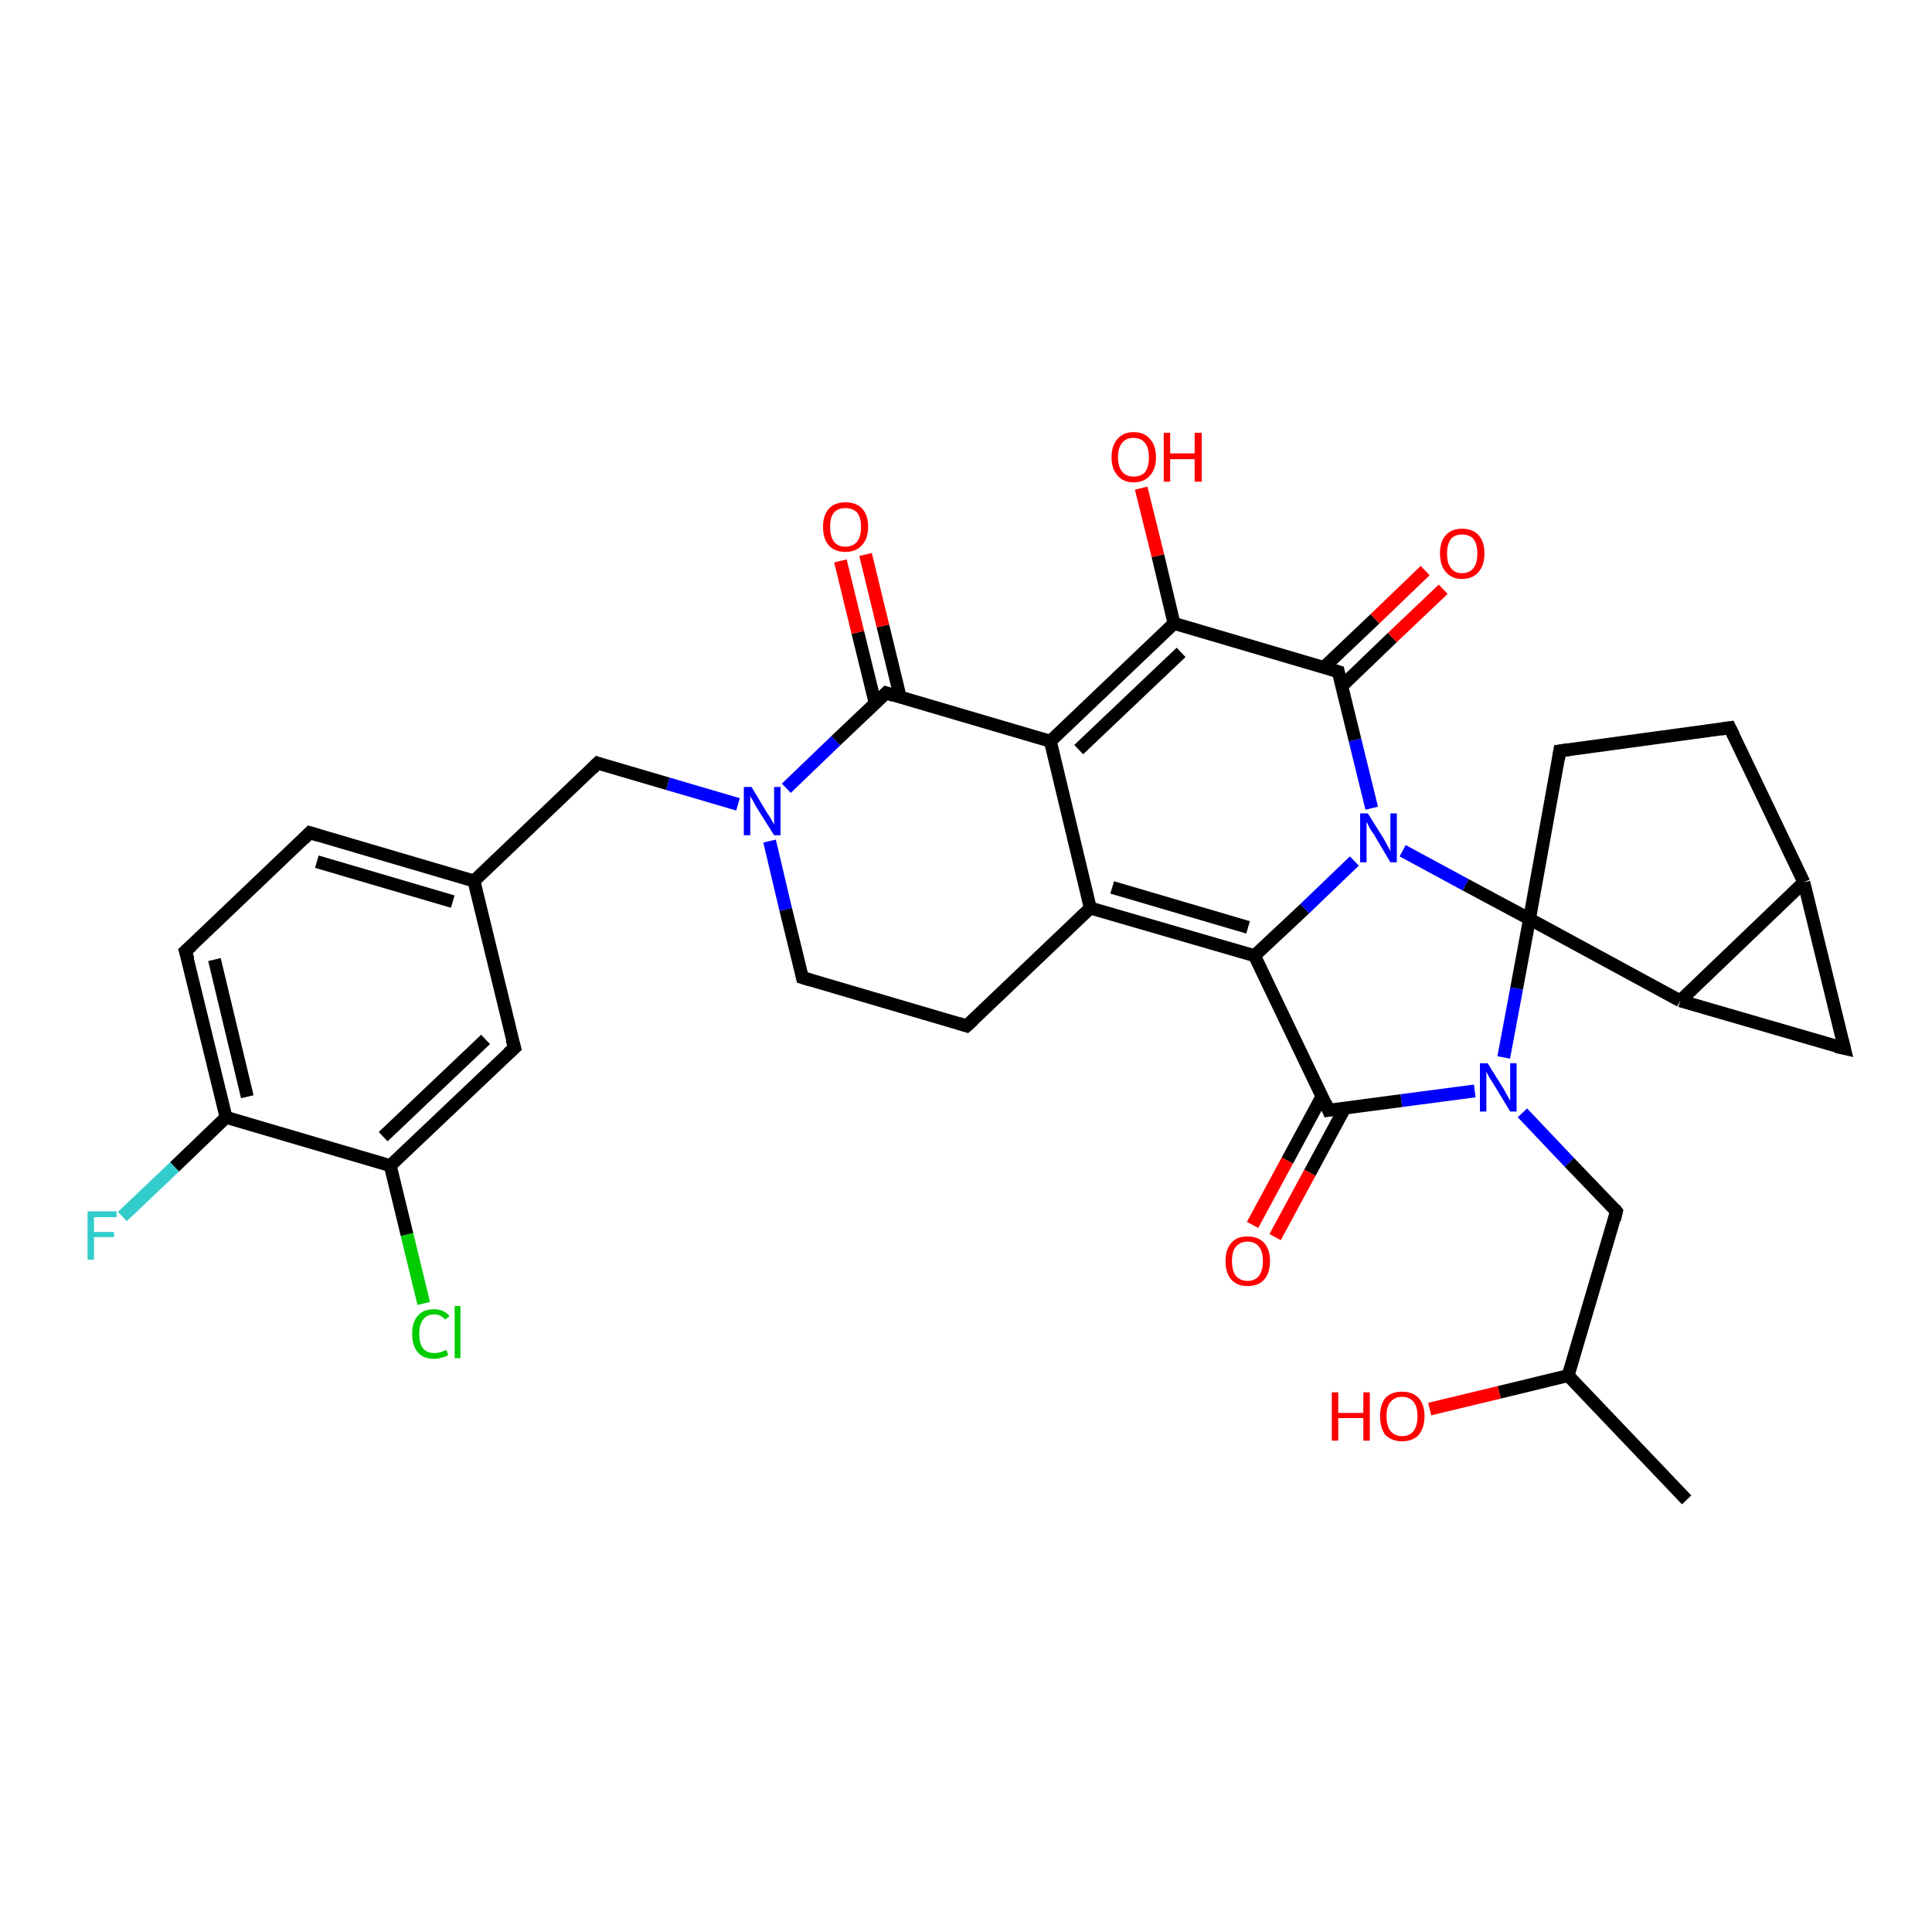 <?xml version='1.0' encoding='iso-8859-1'?>
<svg version='1.1' baseProfile='full'
              xmlns='http://www.w3.org/2000/svg'
                      xmlns:rdkit='http://www.rdkit.org/xml'
                      xmlns:xlink='http://www.w3.org/1999/xlink'
                  xml:space='preserve'
width='300px' height='300px' viewBox='0 0 300 300'>
<!-- END OF HEADER -->
<rect style='opacity:1.0;fill:#FFFFFF;stroke:none' width='300.0' height='300.0' x='0.0' y='0.0'> </rect>
<path class='bond-0 atom-0 atom-1' d='M 217.8,132.1 L 227.6,137.4' style='fill:none;fill-rule:evenodd;stroke:#0000FF;stroke-width:2.0px;stroke-linecap:butt;stroke-linejoin:miter;stroke-opacity:1' />
<path class='bond-0 atom-0 atom-1' d='M 227.6,137.4 L 237.5,142.7' style='fill:none;fill-rule:evenodd;stroke:#000000;stroke-width:2.0px;stroke-linecap:butt;stroke-linejoin:miter;stroke-opacity:1' />
<path class='bond-1 atom-1 atom-2' d='M 237.5,142.7 L 235.5,153.5' style='fill:none;fill-rule:evenodd;stroke:#000000;stroke-width:2.0px;stroke-linecap:butt;stroke-linejoin:miter;stroke-opacity:1' />
<path class='bond-1 atom-1 atom-2' d='M 235.5,153.5 L 233.5,164.2' style='fill:none;fill-rule:evenodd;stroke:#0000FF;stroke-width:2.0px;stroke-linecap:butt;stroke-linejoin:miter;stroke-opacity:1' />
<path class='bond-2 atom-2 atom-3' d='M 236.4,172.8 L 243.7,180.5' style='fill:none;fill-rule:evenodd;stroke:#0000FF;stroke-width:2.0px;stroke-linecap:butt;stroke-linejoin:miter;stroke-opacity:1' />
<path class='bond-2 atom-2 atom-3' d='M 243.7,180.5 L 251.0,188.1' style='fill:none;fill-rule:evenodd;stroke:#000000;stroke-width:2.0px;stroke-linecap:butt;stroke-linejoin:miter;stroke-opacity:1' />
<path class='bond-3 atom-3 atom-4' d='M 251.0,188.1 L 243.5,213.6' style='fill:none;fill-rule:evenodd;stroke:#000000;stroke-width:2.0px;stroke-linecap:butt;stroke-linejoin:miter;stroke-opacity:1' />
<path class='bond-4 atom-4 atom-5' d='M 243.5,213.6 L 261.9,232.9' style='fill:none;fill-rule:evenodd;stroke:#000000;stroke-width:2.0px;stroke-linecap:butt;stroke-linejoin:miter;stroke-opacity:1' />
<path class='bond-5 atom-4 atom-6' d='M 243.5,213.6 L 232.8,216.2' style='fill:none;fill-rule:evenodd;stroke:#000000;stroke-width:2.0px;stroke-linecap:butt;stroke-linejoin:miter;stroke-opacity:1' />
<path class='bond-5 atom-4 atom-6' d='M 232.8,216.2 L 222.0,218.8' style='fill:none;fill-rule:evenodd;stroke:#FF0000;stroke-width:2.0px;stroke-linecap:butt;stroke-linejoin:miter;stroke-opacity:1' />
<path class='bond-6 atom-2 atom-7' d='M 229.0,169.4 L 217.6,170.9' style='fill:none;fill-rule:evenodd;stroke:#0000FF;stroke-width:2.0px;stroke-linecap:butt;stroke-linejoin:miter;stroke-opacity:1' />
<path class='bond-6 atom-2 atom-7' d='M 217.6,170.9 L 206.3,172.4' style='fill:none;fill-rule:evenodd;stroke:#000000;stroke-width:2.0px;stroke-linecap:butt;stroke-linejoin:miter;stroke-opacity:1' />
<path class='bond-7 atom-7 atom-8' d='M 206.3,172.4 L 194.8,148.4' style='fill:none;fill-rule:evenodd;stroke:#000000;stroke-width:2.0px;stroke-linecap:butt;stroke-linejoin:miter;stroke-opacity:1' />
<path class='bond-8 atom-8 atom-9' d='M 194.8,148.4 L 169.3,141.0' style='fill:none;fill-rule:evenodd;stroke:#000000;stroke-width:2.0px;stroke-linecap:butt;stroke-linejoin:miter;stroke-opacity:1' />
<path class='bond-8 atom-8 atom-9' d='M 193.8,144.0 L 172.7,137.8' style='fill:none;fill-rule:evenodd;stroke:#000000;stroke-width:2.0px;stroke-linecap:butt;stroke-linejoin:miter;stroke-opacity:1' />
<path class='bond-9 atom-9 atom-10' d='M 169.3,141.0 L 150.1,159.3' style='fill:none;fill-rule:evenodd;stroke:#000000;stroke-width:2.0px;stroke-linecap:butt;stroke-linejoin:miter;stroke-opacity:1' />
<path class='bond-10 atom-10 atom-11' d='M 150.1,159.3 L 124.6,151.8' style='fill:none;fill-rule:evenodd;stroke:#000000;stroke-width:2.0px;stroke-linecap:butt;stroke-linejoin:miter;stroke-opacity:1' />
<path class='bond-11 atom-11 atom-12' d='M 124.6,151.8 L 122.0,141.2' style='fill:none;fill-rule:evenodd;stroke:#000000;stroke-width:2.0px;stroke-linecap:butt;stroke-linejoin:miter;stroke-opacity:1' />
<path class='bond-11 atom-11 atom-12' d='M 122.0,141.2 L 119.5,130.6' style='fill:none;fill-rule:evenodd;stroke:#0000FF;stroke-width:2.0px;stroke-linecap:butt;stroke-linejoin:miter;stroke-opacity:1' />
<path class='bond-12 atom-12 atom-13' d='M 114.6,124.9 L 103.7,121.7' style='fill:none;fill-rule:evenodd;stroke:#0000FF;stroke-width:2.0px;stroke-linecap:butt;stroke-linejoin:miter;stroke-opacity:1' />
<path class='bond-12 atom-12 atom-13' d='M 103.7,121.7 L 92.8,118.5' style='fill:none;fill-rule:evenodd;stroke:#000000;stroke-width:2.0px;stroke-linecap:butt;stroke-linejoin:miter;stroke-opacity:1' />
<path class='bond-13 atom-13 atom-14' d='M 92.8,118.5 L 73.6,136.8' style='fill:none;fill-rule:evenodd;stroke:#000000;stroke-width:2.0px;stroke-linecap:butt;stroke-linejoin:miter;stroke-opacity:1' />
<path class='bond-14 atom-14 atom-15' d='M 73.6,136.8 L 48.1,129.3' style='fill:none;fill-rule:evenodd;stroke:#000000;stroke-width:2.0px;stroke-linecap:butt;stroke-linejoin:miter;stroke-opacity:1' />
<path class='bond-14 atom-14 atom-15' d='M 70.3,140.0 L 49.2,133.8' style='fill:none;fill-rule:evenodd;stroke:#000000;stroke-width:2.0px;stroke-linecap:butt;stroke-linejoin:miter;stroke-opacity:1' />
<path class='bond-15 atom-15 atom-16' d='M 48.1,129.3 L 28.8,147.7' style='fill:none;fill-rule:evenodd;stroke:#000000;stroke-width:2.0px;stroke-linecap:butt;stroke-linejoin:miter;stroke-opacity:1' />
<path class='bond-16 atom-16 atom-17' d='M 28.8,147.7 L 35.1,173.5' style='fill:none;fill-rule:evenodd;stroke:#000000;stroke-width:2.0px;stroke-linecap:butt;stroke-linejoin:miter;stroke-opacity:1' />
<path class='bond-16 atom-16 atom-17' d='M 33.3,149.0 L 38.4,170.3' style='fill:none;fill-rule:evenodd;stroke:#000000;stroke-width:2.0px;stroke-linecap:butt;stroke-linejoin:miter;stroke-opacity:1' />
<path class='bond-17 atom-17 atom-18' d='M 35.1,173.5 L 27.1,181.2' style='fill:none;fill-rule:evenodd;stroke:#000000;stroke-width:2.0px;stroke-linecap:butt;stroke-linejoin:miter;stroke-opacity:1' />
<path class='bond-17 atom-17 atom-18' d='M 27.1,181.2 L 19.0,188.9' style='fill:none;fill-rule:evenodd;stroke:#33CCCC;stroke-width:2.0px;stroke-linecap:butt;stroke-linejoin:miter;stroke-opacity:1' />
<path class='bond-18 atom-17 atom-19' d='M 35.1,173.5 L 60.6,181.0' style='fill:none;fill-rule:evenodd;stroke:#000000;stroke-width:2.0px;stroke-linecap:butt;stroke-linejoin:miter;stroke-opacity:1' />
<path class='bond-19 atom-19 atom-20' d='M 60.6,181.0 L 79.9,162.7' style='fill:none;fill-rule:evenodd;stroke:#000000;stroke-width:2.0px;stroke-linecap:butt;stroke-linejoin:miter;stroke-opacity:1' />
<path class='bond-19 atom-19 atom-20' d='M 59.5,176.5 L 75.4,161.4' style='fill:none;fill-rule:evenodd;stroke:#000000;stroke-width:2.0px;stroke-linecap:butt;stroke-linejoin:miter;stroke-opacity:1' />
<path class='bond-20 atom-19 atom-21' d='M 60.6,181.0 L 63.2,191.7' style='fill:none;fill-rule:evenodd;stroke:#000000;stroke-width:2.0px;stroke-linecap:butt;stroke-linejoin:miter;stroke-opacity:1' />
<path class='bond-20 atom-19 atom-21' d='M 63.2,191.7 L 65.8,202.4' style='fill:none;fill-rule:evenodd;stroke:#00CC00;stroke-width:2.0px;stroke-linecap:butt;stroke-linejoin:miter;stroke-opacity:1' />
<path class='bond-21 atom-12 atom-22' d='M 122.1,122.4 L 129.8,115.0' style='fill:none;fill-rule:evenodd;stroke:#0000FF;stroke-width:2.0px;stroke-linecap:butt;stroke-linejoin:miter;stroke-opacity:1' />
<path class='bond-21 atom-12 atom-22' d='M 129.8,115.0 L 137.6,107.6' style='fill:none;fill-rule:evenodd;stroke:#000000;stroke-width:2.0px;stroke-linecap:butt;stroke-linejoin:miter;stroke-opacity:1' />
<path class='bond-22 atom-22 atom-23' d='M 137.6,107.6 L 163.1,115.1' style='fill:none;fill-rule:evenodd;stroke:#000000;stroke-width:2.0px;stroke-linecap:butt;stroke-linejoin:miter;stroke-opacity:1' />
<path class='bond-23 atom-23 atom-24' d='M 163.1,115.1 L 182.3,96.8' style='fill:none;fill-rule:evenodd;stroke:#000000;stroke-width:2.0px;stroke-linecap:butt;stroke-linejoin:miter;stroke-opacity:1' />
<path class='bond-23 atom-23 atom-24' d='M 167.5,116.4 L 183.4,101.3' style='fill:none;fill-rule:evenodd;stroke:#000000;stroke-width:2.0px;stroke-linecap:butt;stroke-linejoin:miter;stroke-opacity:1' />
<path class='bond-24 atom-24 atom-25' d='M 182.3,96.8 L 207.8,104.3' style='fill:none;fill-rule:evenodd;stroke:#000000;stroke-width:2.0px;stroke-linecap:butt;stroke-linejoin:miter;stroke-opacity:1' />
<path class='bond-25 atom-25 atom-26' d='M 208.4,106.5 L 216.2,99.0' style='fill:none;fill-rule:evenodd;stroke:#000000;stroke-width:2.0px;stroke-linecap:butt;stroke-linejoin:miter;stroke-opacity:1' />
<path class='bond-25 atom-25 atom-26' d='M 216.2,99.0 L 224.1,91.5' style='fill:none;fill-rule:evenodd;stroke:#FF0000;stroke-width:2.0px;stroke-linecap:butt;stroke-linejoin:miter;stroke-opacity:1' />
<path class='bond-25 atom-25 atom-26' d='M 205.6,103.6 L 213.5,96.1' style='fill:none;fill-rule:evenodd;stroke:#000000;stroke-width:2.0px;stroke-linecap:butt;stroke-linejoin:miter;stroke-opacity:1' />
<path class='bond-25 atom-25 atom-26' d='M 213.5,96.1 L 221.3,88.6' style='fill:none;fill-rule:evenodd;stroke:#FF0000;stroke-width:2.0px;stroke-linecap:butt;stroke-linejoin:miter;stroke-opacity:1' />
<path class='bond-26 atom-24 atom-27' d='M 182.3,96.8 L 179.8,86.3' style='fill:none;fill-rule:evenodd;stroke:#000000;stroke-width:2.0px;stroke-linecap:butt;stroke-linejoin:miter;stroke-opacity:1' />
<path class='bond-26 atom-24 atom-27' d='M 179.8,86.3 L 177.2,75.8' style='fill:none;fill-rule:evenodd;stroke:#FF0000;stroke-width:2.0px;stroke-linecap:butt;stroke-linejoin:miter;stroke-opacity:1' />
<path class='bond-27 atom-22 atom-28' d='M 139.8,108.3 L 137.1,97.2' style='fill:none;fill-rule:evenodd;stroke:#000000;stroke-width:2.0px;stroke-linecap:butt;stroke-linejoin:miter;stroke-opacity:1' />
<path class='bond-27 atom-22 atom-28' d='M 137.1,97.2 L 134.4,86.1' style='fill:none;fill-rule:evenodd;stroke:#FF0000;stroke-width:2.0px;stroke-linecap:butt;stroke-linejoin:miter;stroke-opacity:1' />
<path class='bond-27 atom-22 atom-28' d='M 135.9,109.2 L 133.2,98.2' style='fill:none;fill-rule:evenodd;stroke:#000000;stroke-width:2.0px;stroke-linecap:butt;stroke-linejoin:miter;stroke-opacity:1' />
<path class='bond-27 atom-22 atom-28' d='M 133.2,98.2 L 130.5,87.1' style='fill:none;fill-rule:evenodd;stroke:#FF0000;stroke-width:2.0px;stroke-linecap:butt;stroke-linejoin:miter;stroke-opacity:1' />
<path class='bond-28 atom-7 atom-29' d='M 205.3,170.2 L 199.9,180.2' style='fill:none;fill-rule:evenodd;stroke:#000000;stroke-width:2.0px;stroke-linecap:butt;stroke-linejoin:miter;stroke-opacity:1' />
<path class='bond-28 atom-7 atom-29' d='M 199.9,180.2 L 194.5,190.2' style='fill:none;fill-rule:evenodd;stroke:#FF0000;stroke-width:2.0px;stroke-linecap:butt;stroke-linejoin:miter;stroke-opacity:1' />
<path class='bond-28 atom-7 atom-29' d='M 208.8,172.1 L 203.4,182.1' style='fill:none;fill-rule:evenodd;stroke:#000000;stroke-width:2.0px;stroke-linecap:butt;stroke-linejoin:miter;stroke-opacity:1' />
<path class='bond-28 atom-7 atom-29' d='M 203.4,182.1 L 198.0,192.1' style='fill:none;fill-rule:evenodd;stroke:#FF0000;stroke-width:2.0px;stroke-linecap:butt;stroke-linejoin:miter;stroke-opacity:1' />
<path class='bond-29 atom-1 atom-30' d='M 237.5,142.7 L 242.2,116.6' style='fill:none;fill-rule:evenodd;stroke:#000000;stroke-width:2.0px;stroke-linecap:butt;stroke-linejoin:miter;stroke-opacity:1' />
<path class='bond-30 atom-30 atom-31' d='M 242.2,116.6 L 268.6,113.0' style='fill:none;fill-rule:evenodd;stroke:#000000;stroke-width:2.0px;stroke-linecap:butt;stroke-linejoin:miter;stroke-opacity:1' />
<path class='bond-31 atom-31 atom-32' d='M 268.6,113.0 L 280.1,137.0' style='fill:none;fill-rule:evenodd;stroke:#000000;stroke-width:2.0px;stroke-linecap:butt;stroke-linejoin:miter;stroke-opacity:1' />
<path class='bond-32 atom-32 atom-33' d='M 280.1,137.0 L 286.4,162.8' style='fill:none;fill-rule:evenodd;stroke:#000000;stroke-width:2.0px;stroke-linecap:butt;stroke-linejoin:miter;stroke-opacity:1' />
<path class='bond-33 atom-33 atom-34' d='M 286.4,162.8 L 260.9,155.4' style='fill:none;fill-rule:evenodd;stroke:#000000;stroke-width:2.0px;stroke-linecap:butt;stroke-linejoin:miter;stroke-opacity:1' />
<path class='bond-34 atom-8 atom-0' d='M 194.8,148.4 L 202.6,141.1' style='fill:none;fill-rule:evenodd;stroke:#000000;stroke-width:2.0px;stroke-linecap:butt;stroke-linejoin:miter;stroke-opacity:1' />
<path class='bond-34 atom-8 atom-0' d='M 202.6,141.1 L 210.3,133.7' style='fill:none;fill-rule:evenodd;stroke:#0000FF;stroke-width:2.0px;stroke-linecap:butt;stroke-linejoin:miter;stroke-opacity:1' />
<path class='bond-35 atom-20 atom-14' d='M 79.9,162.7 L 73.6,136.8' style='fill:none;fill-rule:evenodd;stroke:#000000;stroke-width:2.0px;stroke-linecap:butt;stroke-linejoin:miter;stroke-opacity:1' />
<path class='bond-36 atom-25 atom-0' d='M 207.8,104.3 L 210.4,114.9' style='fill:none;fill-rule:evenodd;stroke:#000000;stroke-width:2.0px;stroke-linecap:butt;stroke-linejoin:miter;stroke-opacity:1' />
<path class='bond-36 atom-25 atom-0' d='M 210.4,114.9 L 213.0,125.5' style='fill:none;fill-rule:evenodd;stroke:#0000FF;stroke-width:2.0px;stroke-linecap:butt;stroke-linejoin:miter;stroke-opacity:1' />
<path class='bond-37 atom-23 atom-9' d='M 163.1,115.1 L 169.3,141.0' style='fill:none;fill-rule:evenodd;stroke:#000000;stroke-width:2.0px;stroke-linecap:butt;stroke-linejoin:miter;stroke-opacity:1' />
<path class='bond-38 atom-34 atom-1' d='M 260.9,155.4 L 237.5,142.7' style='fill:none;fill-rule:evenodd;stroke:#000000;stroke-width:2.0px;stroke-linecap:butt;stroke-linejoin:miter;stroke-opacity:1' />
<path class='bond-39 atom-34 atom-32' d='M 260.9,155.4 L 280.1,137.0' style='fill:none;fill-rule:evenodd;stroke:#000000;stroke-width:2.0px;stroke-linecap:butt;stroke-linejoin:miter;stroke-opacity:1' />
<path d='M 250.7,187.7 L 251.0,188.1 L 250.7,189.4' style='fill:none;stroke:#000000;stroke-width:2.0px;stroke-linecap:butt;stroke-linejoin:miter;stroke-opacity:1;' />
<path d='M 206.9,172.3 L 206.3,172.4 L 205.8,171.2' style='fill:none;stroke:#000000;stroke-width:2.0px;stroke-linecap:butt;stroke-linejoin:miter;stroke-opacity:1;' />
<path d='M 151.1,158.4 L 150.1,159.3 L 148.8,158.9' style='fill:none;stroke:#000000;stroke-width:2.0px;stroke-linecap:butt;stroke-linejoin:miter;stroke-opacity:1;' />
<path d='M 125.9,152.2 L 124.6,151.8 L 124.5,151.3' style='fill:none;stroke:#000000;stroke-width:2.0px;stroke-linecap:butt;stroke-linejoin:miter;stroke-opacity:1;' />
<path d='M 93.4,118.7 L 92.8,118.5 L 91.9,119.4' style='fill:none;stroke:#000000;stroke-width:2.0px;stroke-linecap:butt;stroke-linejoin:miter;stroke-opacity:1;' />
<path d='M 49.4,129.7 L 48.1,129.3 L 47.1,130.3' style='fill:none;stroke:#000000;stroke-width:2.0px;stroke-linecap:butt;stroke-linejoin:miter;stroke-opacity:1;' />
<path d='M 29.8,146.8 L 28.8,147.7 L 29.2,149.0' style='fill:none;stroke:#000000;stroke-width:2.0px;stroke-linecap:butt;stroke-linejoin:miter;stroke-opacity:1;' />
<path d='M 78.9,163.6 L 79.9,162.7 L 79.5,161.4' style='fill:none;stroke:#000000;stroke-width:2.0px;stroke-linecap:butt;stroke-linejoin:miter;stroke-opacity:1;' />
<path d='M 137.2,108.0 L 137.6,107.6 L 138.8,108.0' style='fill:none;stroke:#000000;stroke-width:2.0px;stroke-linecap:butt;stroke-linejoin:miter;stroke-opacity:1;' />
<path d='M 206.5,103.9 L 207.8,104.3 L 207.9,104.8' style='fill:none;stroke:#000000;stroke-width:2.0px;stroke-linecap:butt;stroke-linejoin:miter;stroke-opacity:1;' />
<path d='M 242.0,117.9 L 242.2,116.6 L 243.6,116.4' style='fill:none;stroke:#000000;stroke-width:2.0px;stroke-linecap:butt;stroke-linejoin:miter;stroke-opacity:1;' />
<path d='M 267.3,113.2 L 268.6,113.0 L 269.2,114.2' style='fill:none;stroke:#000000;stroke-width:2.0px;stroke-linecap:butt;stroke-linejoin:miter;stroke-opacity:1;' />
<path d='M 286.1,161.6 L 286.4,162.8 L 285.1,162.5' style='fill:none;stroke:#000000;stroke-width:2.0px;stroke-linecap:butt;stroke-linejoin:miter;stroke-opacity:1;' />
<path class='atom-0' d='M 212.4 126.3
L 214.9 130.3
Q 215.1 130.7, 215.5 131.4
Q 215.9 132.1, 215.9 132.2
L 215.9 126.3
L 216.9 126.3
L 216.9 133.9
L 215.9 133.9
L 213.3 129.5
Q 212.9 129.0, 212.6 128.4
Q 212.3 127.8, 212.2 127.6
L 212.2 133.9
L 211.2 133.9
L 211.2 126.3
L 212.4 126.3
' fill='#0000FF'/>
<path class='atom-2' d='M 231.0 165.1
L 233.5 169.1
Q 233.7 169.5, 234.1 170.2
Q 234.5 170.9, 234.5 171.0
L 234.5 165.1
L 235.5 165.1
L 235.5 172.6
L 234.5 172.6
L 231.9 168.3
Q 231.6 167.8, 231.2 167.2
Q 230.9 166.6, 230.8 166.4
L 230.8 172.6
L 229.8 172.6
L 229.8 165.1
L 231.0 165.1
' fill='#0000FF'/>
<path class='atom-6' d='M 206.8 216.2
L 207.8 216.2
L 207.8 219.4
L 211.7 219.4
L 211.7 216.2
L 212.7 216.2
L 212.7 223.7
L 211.7 223.7
L 211.7 220.2
L 207.8 220.2
L 207.8 223.7
L 206.8 223.7
L 206.8 216.2
' fill='#FF0000'/>
<path class='atom-6' d='M 214.3 219.9
Q 214.3 218.1, 215.1 217.1
Q 216.0 216.1, 217.7 216.1
Q 219.4 216.1, 220.3 217.1
Q 221.2 218.1, 221.2 219.9
Q 221.2 221.7, 220.3 222.8
Q 219.4 223.8, 217.7 223.8
Q 216.1 223.8, 215.1 222.8
Q 214.3 221.7, 214.3 219.9
M 217.7 223.0
Q 218.9 223.0, 219.5 222.2
Q 220.1 221.4, 220.1 219.9
Q 220.1 218.4, 219.5 217.7
Q 218.9 216.9, 217.7 216.9
Q 216.6 216.9, 215.9 217.7
Q 215.3 218.4, 215.3 219.9
Q 215.3 221.4, 215.9 222.2
Q 216.6 223.0, 217.7 223.0
' fill='#FF0000'/>
<path class='atom-12' d='M 116.7 122.2
L 119.1 126.2
Q 119.4 126.6, 119.8 127.3
Q 120.2 128.0, 120.2 128.1
L 120.2 122.2
L 121.2 122.2
L 121.2 129.7
L 120.2 129.7
L 117.5 125.4
Q 117.2 124.9, 116.9 124.3
Q 116.5 123.7, 116.5 123.5
L 116.5 129.7
L 115.5 129.7
L 115.5 122.2
L 116.7 122.2
' fill='#0000FF'/>
<path class='atom-18' d='M 13.6 188.1
L 18.1 188.1
L 18.1 189.0
L 14.6 189.0
L 14.6 191.3
L 17.7 191.3
L 17.7 192.1
L 14.6 192.1
L 14.6 195.6
L 13.6 195.6
L 13.6 188.1
' fill='#33CCCC'/>
<path class='atom-21' d='M 64.0 207.1
Q 64.0 205.2, 64.9 204.3
Q 65.7 203.3, 67.4 203.3
Q 69.0 203.3, 69.8 204.4
L 69.1 204.9
Q 68.5 204.1, 67.4 204.1
Q 66.3 204.1, 65.7 204.9
Q 65.1 205.7, 65.1 207.1
Q 65.1 208.6, 65.7 209.4
Q 66.3 210.1, 67.5 210.1
Q 68.4 210.1, 69.3 209.6
L 69.6 210.4
Q 69.2 210.7, 68.6 210.8
Q 68.0 211.0, 67.4 211.0
Q 65.7 211.0, 64.9 210.0
Q 64.0 209.0, 64.0 207.1
' fill='#00CC00'/>
<path class='atom-21' d='M 70.6 202.8
L 71.5 202.8
L 71.5 210.9
L 70.6 210.9
L 70.6 202.8
' fill='#00CC00'/>
<path class='atom-26' d='M 223.6 85.9
Q 223.6 84.1, 224.5 83.1
Q 225.4 82.1, 227.0 82.1
Q 228.7 82.1, 229.6 83.1
Q 230.5 84.1, 230.5 85.9
Q 230.5 87.8, 229.6 88.8
Q 228.7 89.9, 227.0 89.9
Q 225.4 89.9, 224.5 88.8
Q 223.6 87.8, 223.6 85.9
M 227.0 89.0
Q 228.2 89.0, 228.8 88.2
Q 229.4 87.5, 229.4 85.9
Q 229.4 84.5, 228.8 83.7
Q 228.2 83.0, 227.0 83.0
Q 225.9 83.0, 225.3 83.7
Q 224.7 84.5, 224.7 85.9
Q 224.7 87.5, 225.3 88.2
Q 225.9 89.0, 227.0 89.0
' fill='#FF0000'/>
<path class='atom-27' d='M 172.6 71.0
Q 172.6 69.2, 173.5 68.2
Q 174.4 67.1, 176.0 67.1
Q 177.7 67.1, 178.6 68.2
Q 179.5 69.2, 179.5 71.0
Q 179.5 72.8, 178.6 73.8
Q 177.7 74.9, 176.0 74.9
Q 174.4 74.9, 173.5 73.8
Q 172.6 72.8, 172.6 71.0
M 176.0 74.0
Q 177.2 74.0, 177.8 73.3
Q 178.4 72.5, 178.4 71.0
Q 178.4 69.5, 177.8 68.8
Q 177.2 68.0, 176.0 68.0
Q 174.9 68.0, 174.3 68.7
Q 173.6 69.5, 173.6 71.0
Q 173.6 72.5, 174.3 73.3
Q 174.9 74.0, 176.0 74.0
' fill='#FF0000'/>
<path class='atom-27' d='M 180.7 67.2
L 181.7 67.2
L 181.7 70.4
L 185.5 70.4
L 185.5 67.2
L 186.6 67.2
L 186.6 74.8
L 185.5 74.8
L 185.5 71.3
L 181.7 71.3
L 181.7 74.8
L 180.7 74.8
L 180.7 67.2
' fill='#FF0000'/>
<path class='atom-28' d='M 127.8 81.8
Q 127.8 80.0, 128.7 79.0
Q 129.6 78.0, 131.3 78.0
Q 133.0 78.0, 133.9 79.0
Q 134.8 80.0, 134.8 81.8
Q 134.8 83.7, 133.8 84.7
Q 132.9 85.7, 131.3 85.7
Q 129.6 85.7, 128.7 84.7
Q 127.8 83.7, 127.8 81.8
M 131.3 84.9
Q 132.4 84.9, 133.1 84.1
Q 133.7 83.3, 133.7 81.8
Q 133.7 80.4, 133.1 79.6
Q 132.4 78.9, 131.3 78.9
Q 130.1 78.9, 129.5 79.6
Q 128.9 80.3, 128.9 81.8
Q 128.9 83.3, 129.5 84.1
Q 130.1 84.9, 131.3 84.9
' fill='#FF0000'/>
<path class='atom-29' d='M 190.3 195.8
Q 190.3 194.0, 191.2 193.0
Q 192.0 192.0, 193.7 192.0
Q 195.4 192.0, 196.3 193.0
Q 197.2 194.0, 197.2 195.8
Q 197.2 197.7, 196.3 198.7
Q 195.4 199.7, 193.7 199.7
Q 192.1 199.7, 191.2 198.7
Q 190.3 197.7, 190.3 195.8
M 193.7 198.9
Q 194.9 198.9, 195.5 198.1
Q 196.1 197.3, 196.1 195.8
Q 196.1 194.3, 195.5 193.6
Q 194.9 192.8, 193.7 192.8
Q 192.6 192.8, 191.9 193.6
Q 191.3 194.3, 191.3 195.8
Q 191.3 197.3, 191.9 198.1
Q 192.6 198.9, 193.7 198.9
' fill='#FF0000'/>
</svg>
